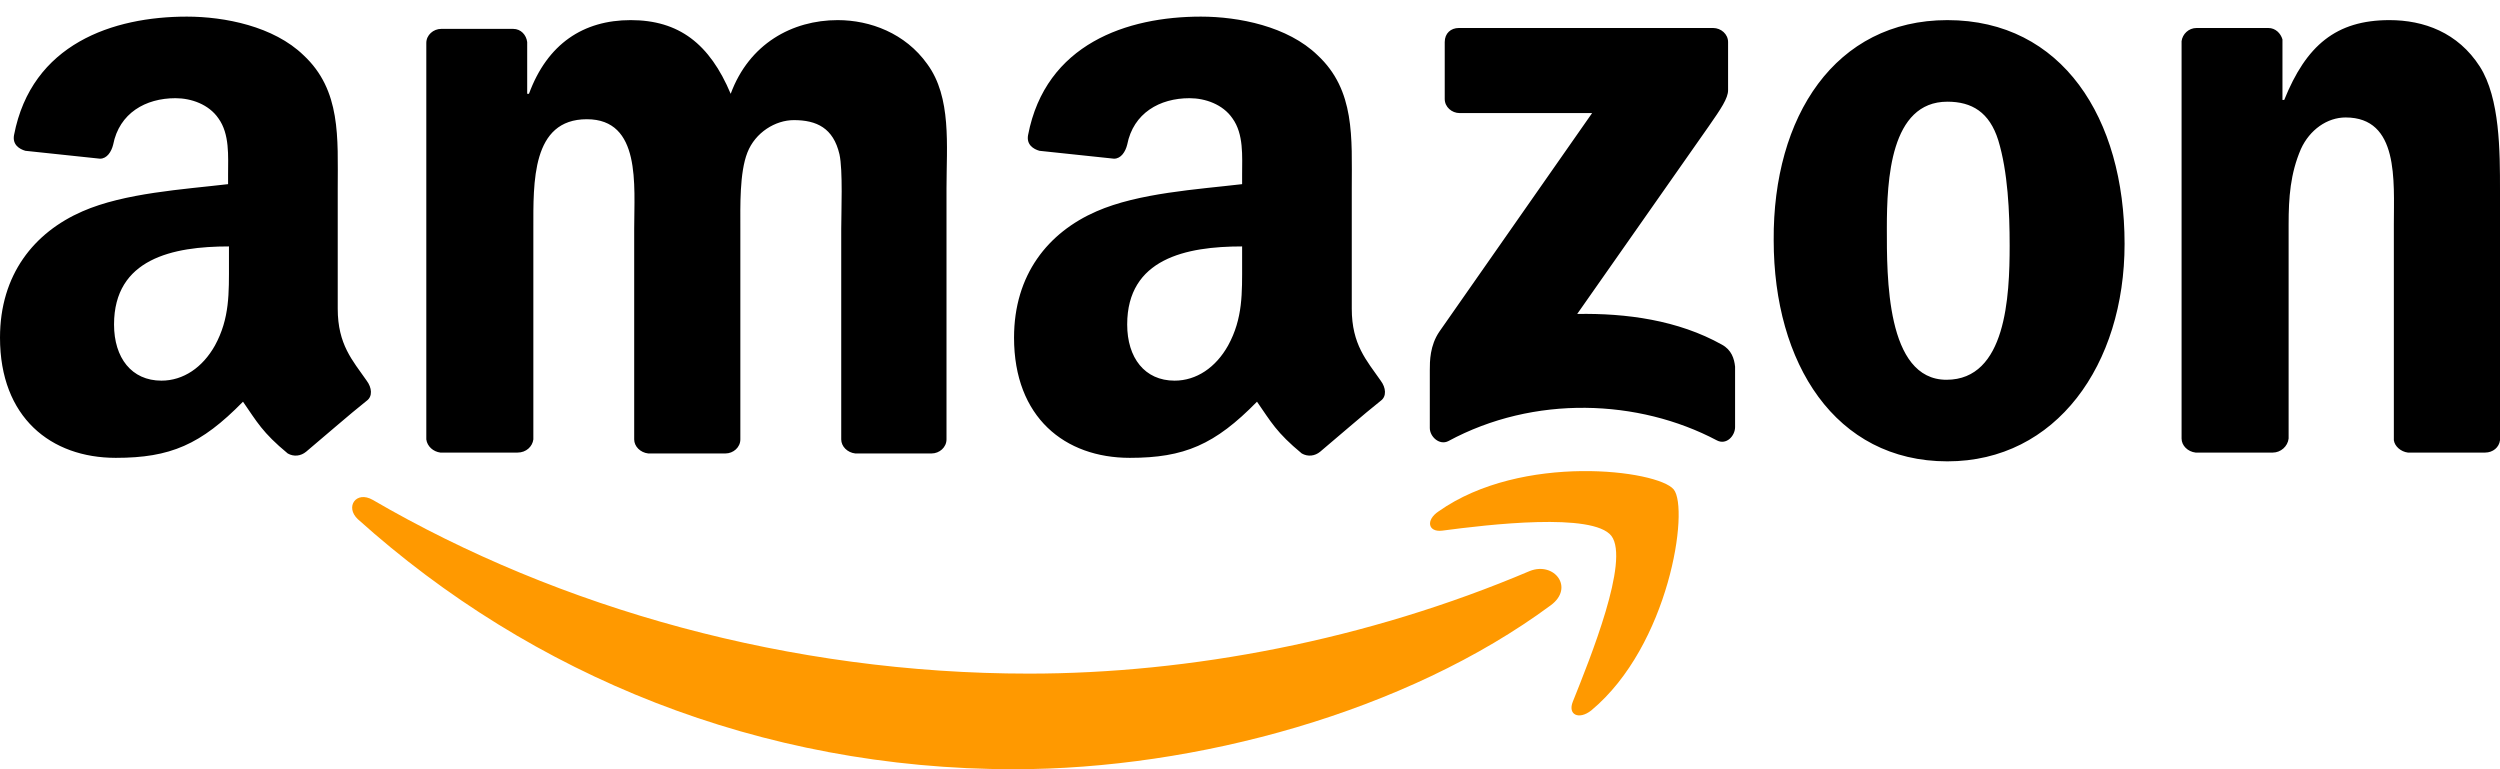 <svg width="65" height="20" viewBox="0 0 65 20" fill="none" xmlns="http://www.w3.org/2000/svg">
<path fill-rule="evenodd" clip-rule="evenodd" d="M40.323 15.735C36.56 18.518 31.086 20 26.365 20C19.751 20 13.821 17.56 9.305 13.5C8.963 13.181 9.26 12.748 9.693 12.998C14.551 15.826 20.549 17.514 26.753 17.514C30.926 17.514 35.533 16.648 39.775 14.846C40.414 14.595 40.938 15.279 40.323 15.735Z" fill="#FF9900"/>
<path fill-rule="evenodd" clip-rule="evenodd" d="M41.897 13.934C41.418 13.318 38.703 13.637 37.495 13.797C37.13 13.842 37.061 13.523 37.404 13.295C39.57 11.767 43.105 12.223 43.516 12.725C43.926 13.226 43.402 16.784 41.372 18.472C41.053 18.723 40.756 18.586 40.893 18.244C41.349 17.104 42.376 14.572 41.897 13.934Z" fill="#FF9900"/>
<path fill-rule="evenodd" clip-rule="evenodd" d="M37.563 2.575V1.093C37.563 0.865 37.723 0.728 37.928 0.728L44.542 0.728C44.747 0.728 44.93 0.888 44.93 1.093V2.347C44.93 2.553 44.747 2.826 44.428 3.283L41.007 8.163C42.284 8.14 43.63 8.323 44.77 8.961C45.021 9.098 45.09 9.326 45.112 9.532V11.105C45.112 11.333 44.884 11.584 44.633 11.447C42.604 10.376 39.889 10.261 37.654 11.47C37.426 11.584 37.175 11.356 37.175 11.128V9.623C37.175 9.395 37.175 8.984 37.426 8.619L41.395 2.94L37.951 2.94C37.746 2.94 37.563 2.781 37.563 2.575ZM13.456 11.767H11.449C11.267 11.744 11.107 11.607 11.084 11.425L11.084 1.116C11.084 0.911 11.267 0.751 11.472 0.751L13.342 0.751C13.547 0.751 13.684 0.911 13.707 1.093V2.439H13.753C14.232 1.139 15.167 0.523 16.398 0.523C17.653 0.523 18.451 1.139 18.998 2.439C19.477 1.139 20.595 0.523 21.781 0.523C22.625 0.523 23.537 0.865 24.107 1.663C24.746 2.53 24.609 3.784 24.609 4.902V11.425C24.609 11.63 24.426 11.79 24.221 11.79H22.237C22.032 11.767 21.872 11.607 21.872 11.425V5.951C21.872 5.518 21.918 4.423 21.826 4.012C21.667 3.328 21.233 3.123 20.64 3.123C20.161 3.123 19.637 3.442 19.432 3.967C19.226 4.491 19.249 5.358 19.249 5.951V11.425C19.249 11.63 19.067 11.79 18.861 11.79H16.854C16.649 11.767 16.489 11.607 16.489 11.425V5.951C16.489 4.811 16.672 3.1 15.258 3.1C13.821 3.1 13.867 4.742 13.867 5.951L13.867 11.425C13.844 11.607 13.684 11.767 13.456 11.767ZM50.632 0.523C53.619 0.523 55.239 3.077 55.239 6.339C55.239 9.486 53.46 11.995 50.632 11.995C47.712 11.995 46.116 9.44 46.116 6.247C46.093 3.032 47.712 0.523 50.632 0.523ZM50.632 2.644C49.149 2.644 49.058 4.674 49.058 5.928C49.058 7.183 49.035 9.874 50.609 9.874C52.16 9.874 52.251 7.707 52.251 6.384C52.251 5.518 52.205 4.468 51.955 3.647C51.726 2.918 51.27 2.644 50.632 2.644ZM59.093 11.767H57.086C56.881 11.744 56.721 11.584 56.721 11.402V1.07C56.744 0.888 56.904 0.728 57.109 0.728L58.979 0.728C59.161 0.728 59.298 0.865 59.344 1.025V2.598H59.39C59.96 1.184 60.735 0.523 62.126 0.523C63.016 0.523 63.905 0.842 64.476 1.732C65 2.553 65 3.944 65 4.947V11.447C64.977 11.63 64.818 11.767 64.612 11.767H62.605C62.423 11.744 62.263 11.607 62.24 11.447V5.837C62.24 4.697 62.377 3.054 60.986 3.054C60.507 3.054 60.051 3.374 59.823 3.876C59.549 4.514 59.504 5.13 59.504 5.837V11.402C59.481 11.607 59.298 11.767 59.093 11.767ZM32.295 6.84C32.295 7.616 32.318 8.277 31.93 8.984C31.611 9.554 31.109 9.897 30.539 9.897C29.763 9.897 29.307 9.304 29.307 8.437C29.307 6.726 30.835 6.407 32.295 6.407V6.84ZM34.325 11.744C34.188 11.858 34.005 11.881 33.846 11.79C33.184 11.242 33.047 10.969 32.682 10.444C31.588 11.562 30.79 11.904 29.375 11.904C27.688 11.904 26.365 10.854 26.365 8.779C26.365 7.137 27.254 6.042 28.509 5.495C29.604 5.016 31.132 4.925 32.295 4.788V4.537C32.295 4.058 32.34 3.488 32.044 3.077C31.793 2.712 31.337 2.553 30.926 2.553C30.151 2.553 29.467 2.94 29.307 3.761C29.262 3.944 29.147 4.126 28.965 4.126L27.026 3.921C26.867 3.876 26.684 3.761 26.73 3.511C27.186 1.139 29.307 0.432 31.223 0.432C32.204 0.432 33.481 0.683 34.256 1.435C35.237 2.347 35.146 3.579 35.146 4.902V8.026C35.146 8.961 35.533 9.372 35.898 9.897C36.035 10.079 36.058 10.307 35.898 10.421C35.465 10.763 34.735 11.402 34.325 11.744ZM5.953 6.84C5.953 7.616 5.975 8.277 5.588 8.984C5.268 9.554 4.767 9.897 4.197 9.897C3.421 9.897 2.965 9.304 2.965 8.437C2.965 6.726 4.493 6.407 5.953 6.407V6.84ZM7.96 11.744C7.823 11.858 7.64 11.881 7.481 11.79C6.819 11.242 6.682 10.969 6.318 10.444C5.223 11.562 4.425 11.904 3.011 11.904C1.323 11.904 0 10.854 0 8.779C0 7.137 0.889 6.042 2.144 5.495C3.239 5.016 4.767 4.925 5.93 4.788V4.537C5.93 4.058 5.975 3.488 5.679 3.077C5.428 2.712 4.972 2.553 4.561 2.553C3.786 2.553 3.102 2.94 2.942 3.761C2.897 3.944 2.782 4.126 2.6 4.126L0.661 3.921C0.502 3.876 0.319 3.761 0.365 3.511C0.821 1.139 2.942 0.432 4.858 0.432C5.839 0.432 7.116 0.683 7.891 1.435C8.872 2.347 8.781 3.579 8.781 4.902L8.781 8.026C8.781 8.961 9.168 9.372 9.533 9.897C9.67 10.079 9.693 10.307 9.533 10.421C9.1 10.763 8.37 11.402 7.96 11.744Z" fill="black"/>
</svg>
